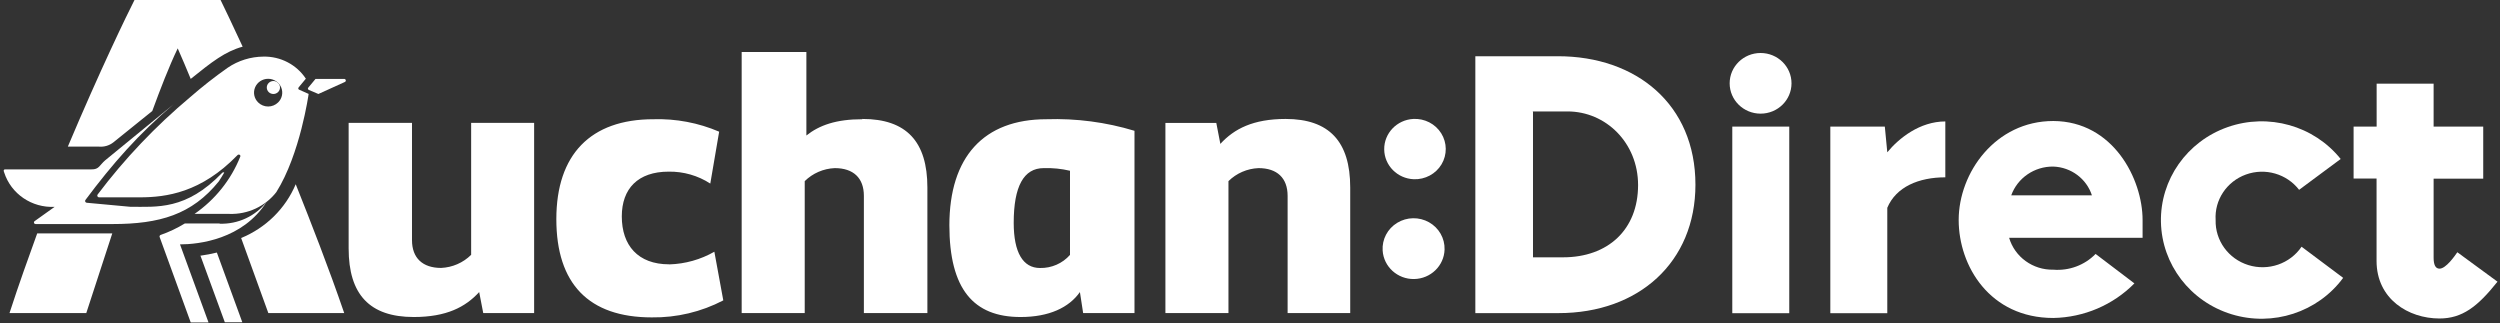 <?xml version="1.0" encoding="UTF-8" standalone="no"?>
<svg width="263px" height="34px" viewBox="0 0 263 34" version="1.1" xmlns="http://www.w3.org/2000/svg" xmlns:xlink="http://www.w3.org/1999/xlink">
    <rect x="0" y="0" width="263" height="34" fill="#333333" stroke="none"/>
    <!-- Generator: Sketch 48.2 (47327) - http://www.bohemiancoding.com/sketch -->
    <title>logo_auchandirect_beta</title>
    <desc>Created with Sketch.</desc>
    <defs></defs>
    <g id="Page-1" stroke="none" stroke-width="1" fill="none" fill-rule="evenodd">
        <g id="adi" transform="translate(-99, -248)" fill="#FFFFFF" fill-rule="nonzero">
            <g id="Group-10-Clipped">
                <g id="Group-10" transform="translate(39, 248)">
                    <g id="Group">
                        <g id="logo_auchandirect_beta" transform="translate(60, 0)">
                            <path d="M28.267,8.727 C27.998,8.993 27.999,9.424 28.27,9.689 C28.541,9.954 28.98,9.954 29.251,9.689 C29.523,9.424 29.524,8.993 29.254,8.727 C29.125,8.596 28.947,8.522 28.761,8.522 C28.575,8.522 28.397,8.596 28.267,8.727" id="Shape"></path>
                            <path d="M49.565,26.807 C48.726,27.64 47.598,28.133 46.406,28.186 C44.455,28.186 43.342,27.14 43.342,25.266 L43.342,12.924 L36.677,12.924 L36.677,26.141 C36.677,30.981 38.888,33.35 43.524,33.35 C46.967,33.35 48.964,32.305 50.41,30.725 L50.836,32.932 L56.19,32.932 L56.19,12.924 L49.565,12.924 L49.565,26.807 Z M70.388,27.806 C67.111,27.806 65.413,25.808 65.413,22.765 C65.413,19.846 67.111,18.057 70.341,18.057 C71.897,18.032 73.425,18.47 74.723,19.312 L75.655,13.853 C73.475,12.918 71.109,12.471 68.73,12.544 C62.136,12.544 58.527,16.253 58.527,23.052 C58.527,29.85 61.931,33.389 68.564,33.389 C71.186,33.426 73.775,32.81 76.09,31.6 L75.15,26.482 C73.709,27.307 72.08,27.765 70.412,27.814 L70.388,27.806 Z M90.698,12.544 C87.974,12.544 86.189,13.171 84.831,14.255 L84.831,5.467 L78.024,5.467 L78.024,32.932 L84.657,32.932 L84.657,19.056 C85.497,18.226 86.625,17.736 87.816,17.686 C89.775,17.686 90.88,18.723 90.88,20.605 L90.88,32.932 L97.561,32.932 L97.561,19.722 C97.561,14.89 95.35,12.513 90.722,12.513 L90.698,12.544 Z M135.267,12.513 C131.824,12.513 129.827,13.558 128.381,15.138 L127.955,12.931 L122.601,12.931 L122.601,32.932 L129.234,32.932 L129.234,19.056 C130.074,18.226 131.202,17.736 132.393,17.686 C134.351,17.686 135.457,18.723 135.457,20.605 L135.457,32.932 L142.043,32.932 L142.043,19.722 C142.043,14.89 139.832,12.513 135.244,12.513 L135.267,12.513 Z M99.874,23.679 C99.874,30.431 102.425,33.35 107.36,33.35 C110.377,33.35 112.462,32.351 113.607,30.725 L113.946,32.932 L119.348,32.932 L119.348,13.76 C116.348,12.85 113.215,12.44 110.077,12.544 C103.483,12.544 99.874,16.509 99.874,23.718 L99.874,23.679 Z M112.564,26.815 C111.774,27.714 110.616,28.22 109.406,28.193 C107.621,28.193 106.642,26.567 106.642,23.439 C106.642,19.603 107.695,17.686 109.801,17.686 C110.73,17.657 111.66,17.75 112.564,17.964 L112.564,26.807 L112.564,26.815 Z M11.937,14.968 L16.019,11.677 C16.872,9.354 17.765,7.031 18.696,5.087 C19.162,6.133 19.597,7.178 20.063,8.301 C22.305,6.497 23.679,5.42 25.527,4.909 C24.39,2.478 23.585,0.751 23.205,1.77635684e-15 L14.148,1.77635684e-15 C13.358,1.549 10.492,7.465 7.136,15.425 L10.413,15.425 C10.962,15.473 11.509,15.309 11.937,14.968 Z M1,32.932 L9.078,32.932 L11.811,24.554 L3.914,24.554 C3.014,27.055 2.011,29.812 1,32.932 Z M25.369,25.042 L28.228,32.932 L36.211,32.932 C34.553,28.1 32.768,23.547 31.11,19.381 C30.032,21.939 27.965,23.974 25.361,25.042 L25.369,25.042 Z M29.065,20.218 C31.584,16.222 32.468,9.88 32.468,9.88 L31.497,9.447 C31.371,9.408 31.323,9.284 31.45,9.153 L32.176,8.278 C31.2,6.798 29.512,5.919 27.714,5.955 C26.37,5.966 25.061,6.373 23.956,7.124 C22.585,8.088 21.267,9.121 20.007,10.221 C16.373,13.265 13.104,16.705 10.263,20.473 C10.227,20.528 10.222,20.597 10.251,20.656 C10.28,20.715 10.339,20.754 10.405,20.76 L14.701,20.76 C17.504,20.76 21.16,20.256 24.966,16.338 C25.022,16.262 25.127,16.239 25.211,16.284 C25.249,16.305 25.276,16.34 25.286,16.381 C25.296,16.422 25.289,16.465 25.267,16.501 C24.298,18.918 22.629,21.004 20.465,22.502 L24.121,22.502 C26.067,22.572 27.925,21.704 29.096,20.179 L29.065,20.218 Z M27.162,10.779 C26.735,10.363 26.606,9.736 26.836,9.191 C27.065,8.646 27.607,8.29 28.208,8.29 C28.809,8.29 29.351,8.646 29.581,9.191 C29.81,9.736 29.681,10.363 29.254,10.779 C28.977,11.051 28.601,11.205 28.208,11.205 C27.815,11.205 27.439,11.051 27.162,10.779 Z" id="Shape"></path>
                            <path d="M23.594,18.151 C23.511,18.106 23.406,18.13 23.35,18.206 C19.567,22.124 16.512,21.752 13.685,21.752 L9.125,21.33 C9.059,21.324 9,21.285 8.971,21.226 C8.942,21.168 8.946,21.098 8.983,21.044 C11.81,17.255 14.623,14.045 18.25,10.98 L11.056,16.873 C10.46,17.389 10.421,17.837 9.626,17.818 L0.569,17.818 C0.308,17.818 0.395,18.027 0.442,18.151 C1.166,20.399 3.348,21.883 5.749,21.76 L3.625,23.276 C3.572,23.325 3.555,23.401 3.584,23.466 C3.612,23.532 3.678,23.573 3.751,23.57 L11.829,23.57 C16.791,23.57 20.188,22.582 23.018,19.081 C23.215,18.771 23.413,18.469 23.594,18.151 Z M21.1,26.932 L23.651,33.901 L25.491,33.901 L22.814,26.568 C22.238,26.709 21.656,26.821 21.068,26.901 L21.1,26.932 Z M23.121,23.51 L19.442,23.51 C18.638,24.001 17.783,24.406 16.891,24.718 C16.845,24.738 16.809,24.776 16.792,24.823 C16.776,24.87 16.78,24.922 16.804,24.965 L20.065,33.924 L21.937,33.924 L18.936,25.709 C20.887,25.709 25.538,25.198 28.065,21.21 C26.894,22.735 25.036,23.603 23.09,23.533 L23.121,23.51 Z M36.193,8.301 L33.193,8.301 L32.466,9.176 C32.34,9.3 32.379,9.424 32.513,9.47 L33.493,9.888 L36.257,8.634 C36.341,8.609 36.393,8.525 36.377,8.44 C36.361,8.354 36.282,8.294 36.193,8.301 Z" id="Shape"></path>
                            <path d="M151.969,26.25 C151.918,27.958 150.507,29.325 148.764,29.354 C147.022,29.383 145.564,28.063 145.454,26.358 C145.378,25.183 145.967,24.061 146.988,23.44 C148.008,22.818 149.294,22.797 150.335,23.384 C151.376,23.971 152.004,25.072 151.969,26.25 Z" id="Shape"></path>
                            <path d="M148.731,18.855 C147.005,18.789 145.636,17.407 145.619,15.714 C145.602,14.02 146.944,12.612 148.668,12.513 C149.86,12.445 150.994,13.026 151.617,14.024 C152.241,15.023 152.253,16.277 151.65,17.287 C151.046,18.298 149.924,18.9 148.731,18.855 Z" id="Shape"></path>
                            <path d="M178.36,19.428 C178.36,27.574 172.405,32.94 163.956,32.94 L155.206,32.94 L155.206,5.916 L163.893,5.916 C172.153,5.916 178.36,10.995 178.36,19.428 Z M161.271,11.77 L161.271,27.07 L164.43,27.07 C169.168,27.07 172.326,24.151 172.326,19.467 C172.326,15.037 168.947,11.723 164.904,11.723 L161.232,11.723 L161.271,11.77 Z" id="Shape"></path>
                            <path d="M185.214,5.575 C187.011,5.575 188.467,7.003 188.467,8.765 C188.467,10.527 187.011,11.956 185.214,11.956 C183.417,11.956 181.96,10.527 181.96,8.765 C181.96,7.003 183.417,5.575 185.214,5.575 Z M188.23,13.318 L188.23,32.948 L182.237,32.948 L182.237,13.318 L188.23,13.318 Z" id="Shape"></path>
                            <path d="M198.283,13.318 L198.543,16.021 C199.76,14.542 201.963,12.776 204.648,12.776 L204.648,18.654 C201.852,18.654 199.467,19.66 198.543,21.859 L198.543,32.948 L192.55,32.948 L192.55,13.318 L198.283,13.318 Z" id="Shape"></path>
                            <path d="M225.4,23.145 L225.4,25.019 L211.36,25.019 C211.957,27.04 213.865,28.416 216.011,28.371 C217.672,28.504 219.305,27.896 220.457,26.714 L224.539,29.812 C222.3,32.084 219.233,33.393 216.011,33.451 C209.322,33.451 206.053,27.976 206.053,23.145 C206.053,18.173 209.915,12.73 216.011,12.73 C222.328,12.761 225.4,18.855 225.4,23.145 Z M211.581,20.551 L220.07,20.551 C219.504,18.802 217.88,17.591 216.011,17.523 C214.025,17.498 212.244,18.715 211.581,20.551 Z" id="Shape"></path>
                            <path d="M246.5,29.231 C243.833,32.849 239.106,34.39 234.761,33.059 C230.416,31.728 227.424,27.823 227.331,23.36 C227.238,18.897 230.064,14.875 234.351,13.371 C238.637,11.867 243.424,13.218 246.239,16.725 L241.865,19.97 C240.566,18.283 238.294,17.629 236.272,18.36 C234.249,19.091 232.954,21.035 233.084,23.145 C233.025,25.301 234.429,27.235 236.526,27.886 C238.623,28.538 240.906,27.751 242.125,25.955 L246.5,29.231 Z" id="Shape"></path>
                            <path d="M256.016,8.804 L256.016,13.318 L261.235,13.318 L261.235,18.793 L256.016,18.793 L256.016,27.109 C256.016,27.829 256.197,28.263 256.639,28.263 C257.303,28.263 258.219,26.962 258.511,26.536 L262.736,29.633 C260.643,32.266 259.024,33.505 256.632,33.505 C253.362,33.505 250.014,31.453 250.014,27.45 L250.014,18.785 L247.598,18.785 L247.598,13.318 L250.022,13.318 L250.022,8.804 L256.016,8.804 Z" id="Shape"></path>
                        </g>
                    </g>
                </g>
            </g>
        </g>
    </g>
</svg>